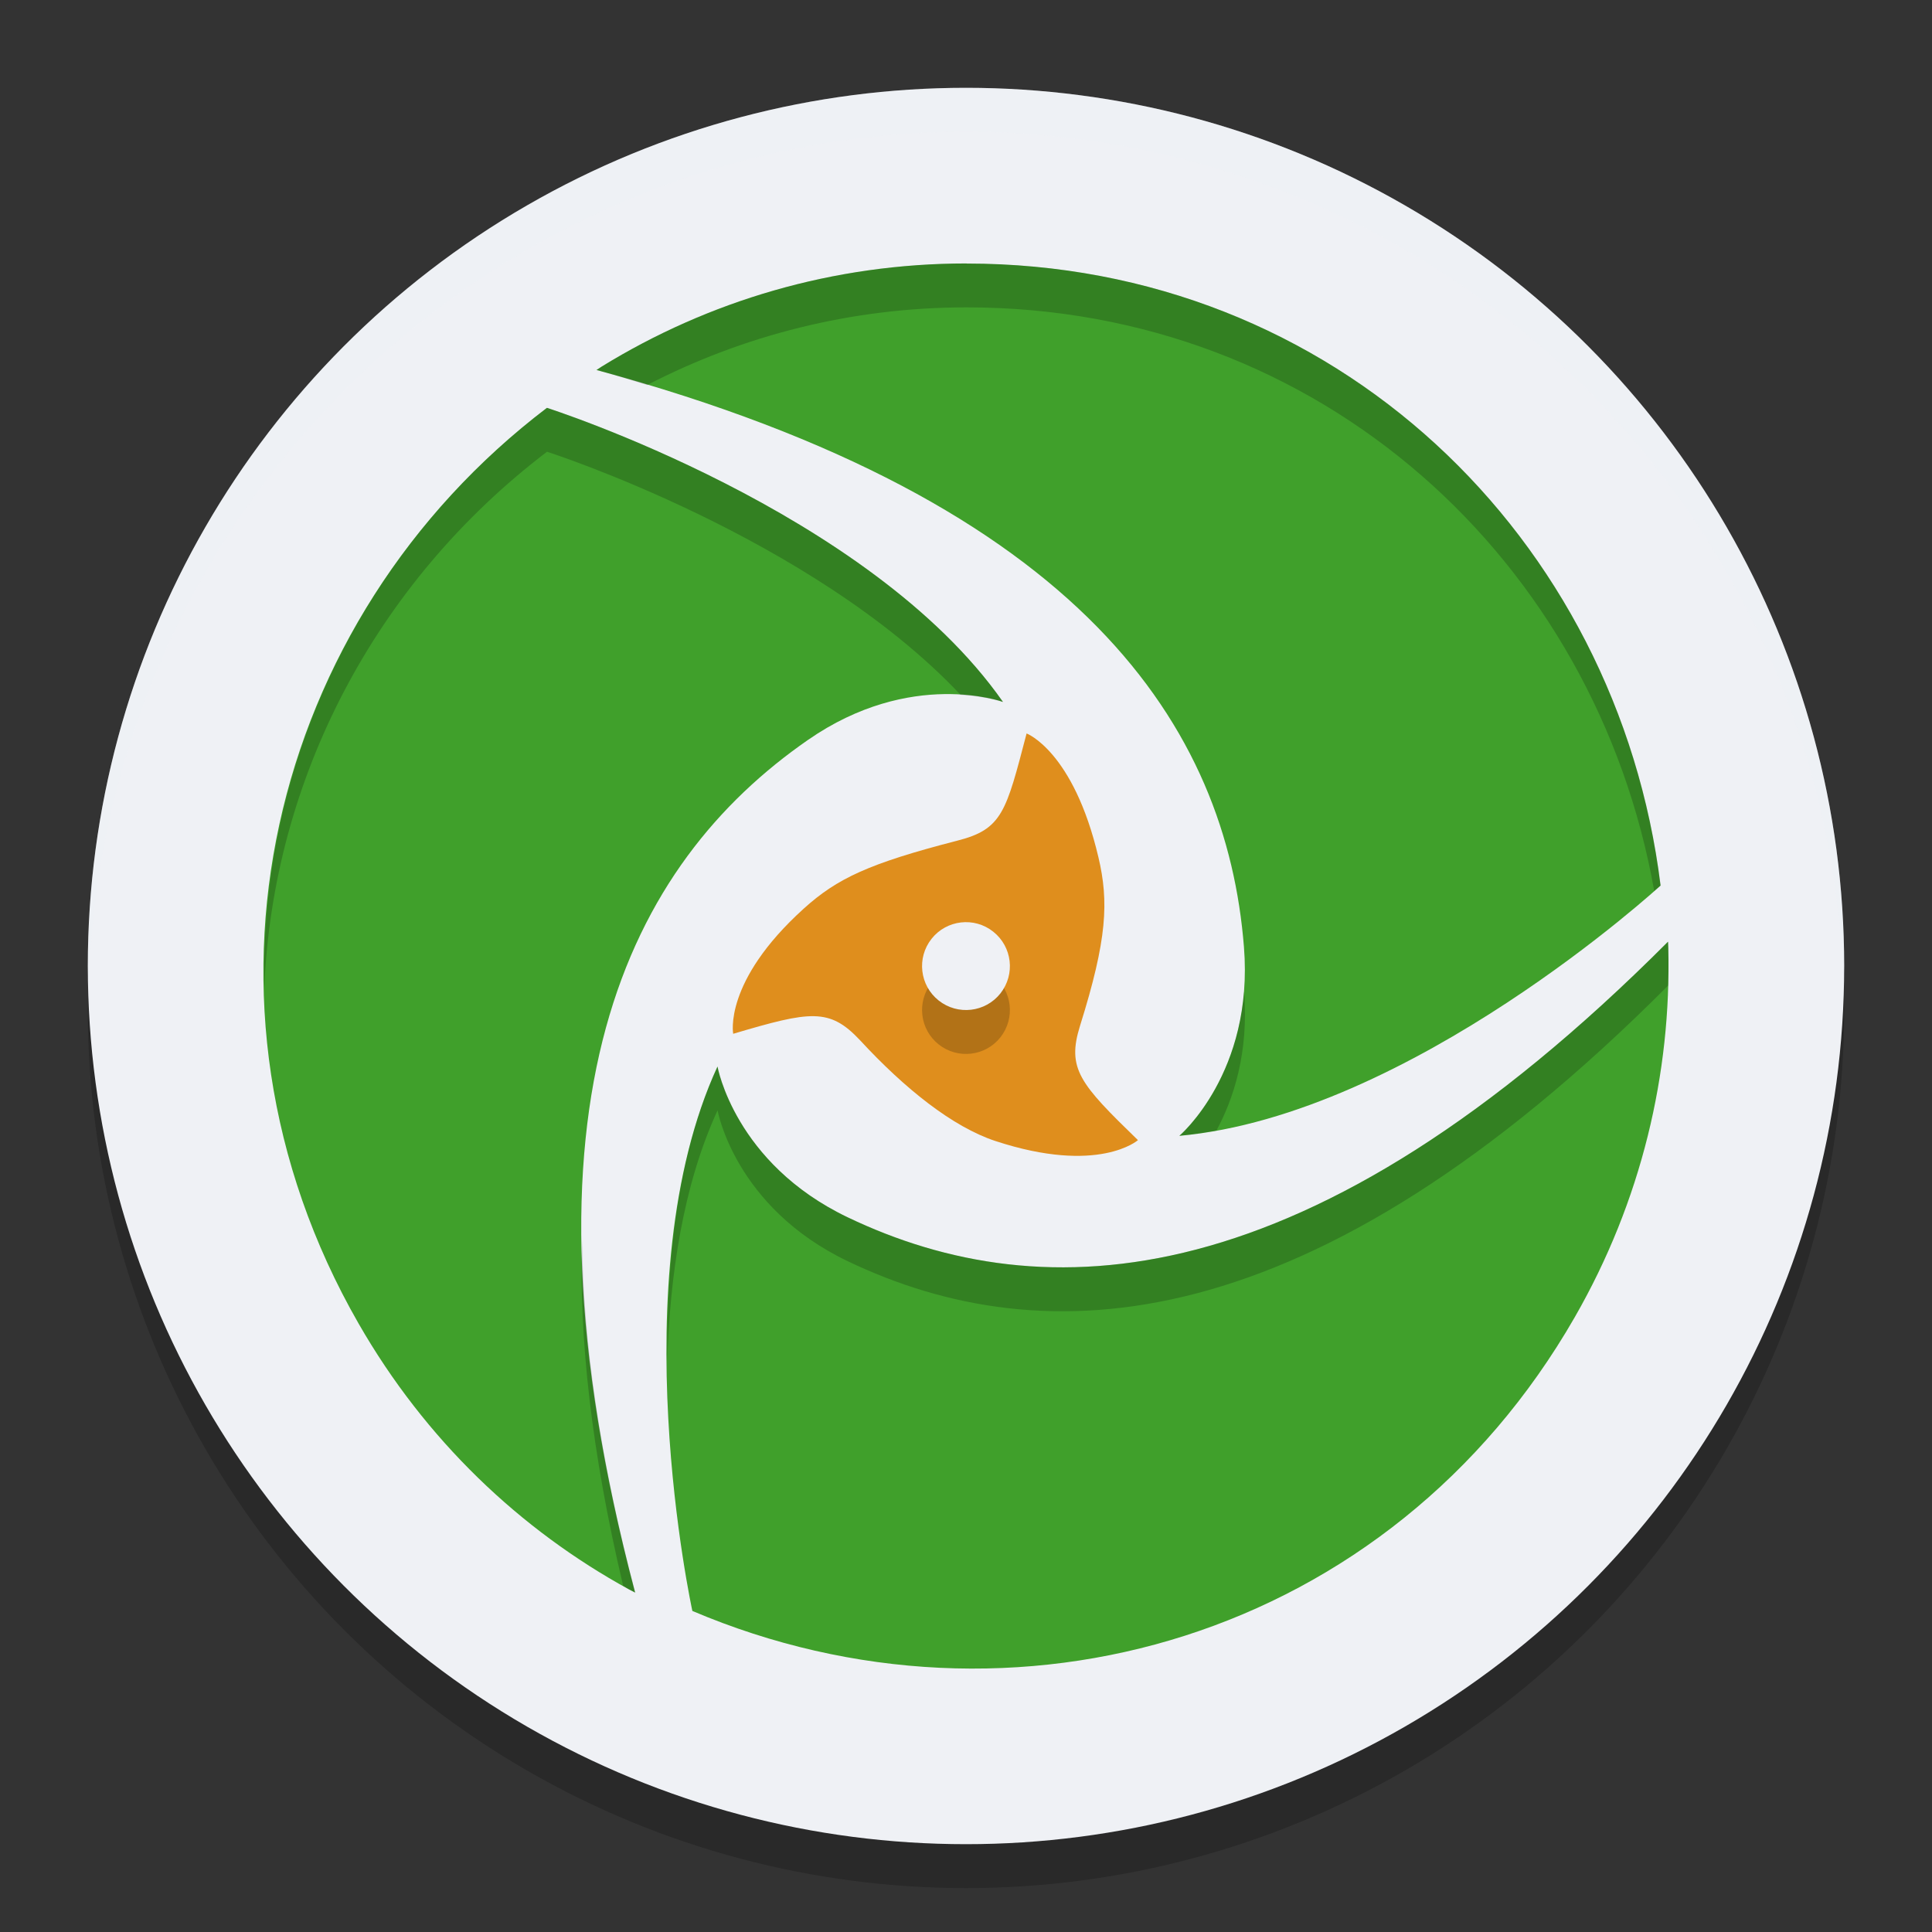 <svg xmlns="http://www.w3.org/2000/svg" width="22" height="22" version="1.1">
 <rect width="100%" height="100%" fill="#333333" stroke="none"/>
 <g transform="translate(0,-1030.362)">
  <circle style="opacity:0.2" cx="11" cy="1041.862" r="10"/>
  <circle style="fill:#eff1f5" cx="11" cy="1041.362" r="10"/>
  <path style="fill:#df8e1d" d="m 11.335,1043.355 c 1.175,0.386 1.623,-0.01 1.623,-0.01 -0.661,-0.642 -0.813,-0.812 -0.659,-1.304 0.309,-0.985 0.328,-1.412 0.209,-1.917 -0.285,-1.21 -0.818,-1.41 -0.818,-1.41 -0.234,0.893 -0.275,1.092 -0.794,1.222 -0.996,0.257 -1.362,0.427 -1.744,0.773 -0.919,0.831 -0.803,1.425 -0.803,1.425 0.881,-0.261 1.096,-0.298 1.445,0.074 0.509,0.551 1.053,0.986 1.541,1.147 z"/>
  <path style="fill:#40a02b" d="m 11.006,1033.362 c -1.52,0 -2.942,0.429 -4.151,1.172 -0.021,0.013 -0.041,0.026 -0.063,0.041 5.571,1.512 7.177,4.1 7.373,6.57 0.114,1.43 -0.736,2.151 -0.736,2.151 2.638,-0.239 5.48,-2.85 5.48,-2.85 -0.49,-3.962 -3.704,-7.083 -7.904,-7.083 z m -4.778,1.644 c -3.166,2.408 -4.245,6.768 -2.145,10.427 0.76,1.325 1.839,2.349 3.083,3.03 0.022,0.012 0.045,0.023 0.066,0.034 -1.484,-5.609 -0.059,-8.303 1.968,-9.709 1.174,-0.815 2.221,-0.433 2.221,-0.433 -1.524,-2.178 -5.194,-3.349 -5.194,-3.349 z m 12.766,6.079 c -4.087,4.097 -7.117,4.202 -9.341,3.139 -1.288,-0.616 -1.483,-1.717 -1.483,-1.717 -1.113,2.417 -0.286,6.199 -0.286,6.199 3.656,1.554 7.948,0.314 10.048,-3.345 0.76,-1.324 1.101,-2.776 1.065,-4.201 -2.75e-4,-0.025 -0.002,-0.05 -0.003,-0.075 z"/>
  <path style="opacity:0.2" d="m 10.608,1041.552 c 0.171,-0.216 0.486,-0.253 0.702,-0.081 0.217,0.172 0.253,0.486 0.082,0.703 -0.171,0.216 -0.486,0.253 -0.703,0.081 -0.216,-0.171 -0.253,-0.486 -0.081,-0.703"/>
  <path style="fill:#eff1f5" d="m 10.608,1041.052 c 0.171,-0.216 0.486,-0.253 0.702,-0.081 0.217,0.172 0.253,0.486 0.082,0.703 -0.171,0.216 -0.486,0.253 -0.703,0.081 -0.216,-0.171 -0.253,-0.486 -0.081,-0.703"/>
  <path style="opacity:0.2;fill:#eff1f5" d="m 11,1031.362 a 10,10 0 0 0 -10,10 10,10 0 0 0 0.011,0.291 10,10 0 0 1 9.989,-9.791 10,10 0 0 1 9.989,9.709 10,10 0 0 0 0.011,-0.209 10,10 0 0 0 -10,-10 z"/>
  <path style="opacity:0.2" d="m 11.006,1033.362 c -1.52,0 -2.942,0.428 -4.15,1.172 -0.021,0.013 -0.041,0.027 -0.062,0.041 0.201,0.054 0.386,0.114 0.576,0.171 1.091,-0.564 2.326,-0.884 3.637,-0.884 4.043,0 7.165,2.895 7.83,6.646 0.008,-0.01 0.073,-0.062 0.073,-0.062 -0.49,-3.962 -3.703,-7.083 -7.903,-7.083 z m -4.777,1.644 c -2.1,1.597 -3.274,4.054 -3.219,6.595 0.099,-2.36 1.257,-4.602 3.219,-6.095 0,0 3.01,0.965 4.709,2.768 0.297,0.018 0.484,0.082 0.484,0.082 -1.524,-2.178 -5.193,-3.35 -5.193,-3.35 z m 12.766,6.079 c -4.087,4.097 -7.117,4.202 -9.341,3.139 -1.288,-0.616 -1.483,-1.718 -1.483,-1.718 -0.465,1.009 -0.583,2.248 -0.573,3.358 0.03,-0.972 0.178,-2.001 0.573,-2.858 0,0 0.195,1.102 1.483,1.718 2.224,1.063 5.254,0.959 9.341,-3.139 0.004,-0.142 0.006,-0.284 0.003,-0.426 -2.75e-4,-0.025 -0.002,-0.05 -0.003,-0.074 z m -4.828,0.568 c -0.088,1.092 -0.736,1.642 -0.736,1.642 0.14,-0.013 0.28,-0.035 0.421,-0.06 0.193,-0.357 0.369,-0.883 0.315,-1.581 z m -7.539,2.836 c -0.036,1.105 0.107,2.408 0.468,3.931 0.024,0.014 0.048,0.03 0.072,0.043 0.022,0.012 0.045,0.022 0.066,0.034 -0.41,-1.549 -0.592,-2.869 -0.606,-4.008 z"/>
 </g>
</svg>
